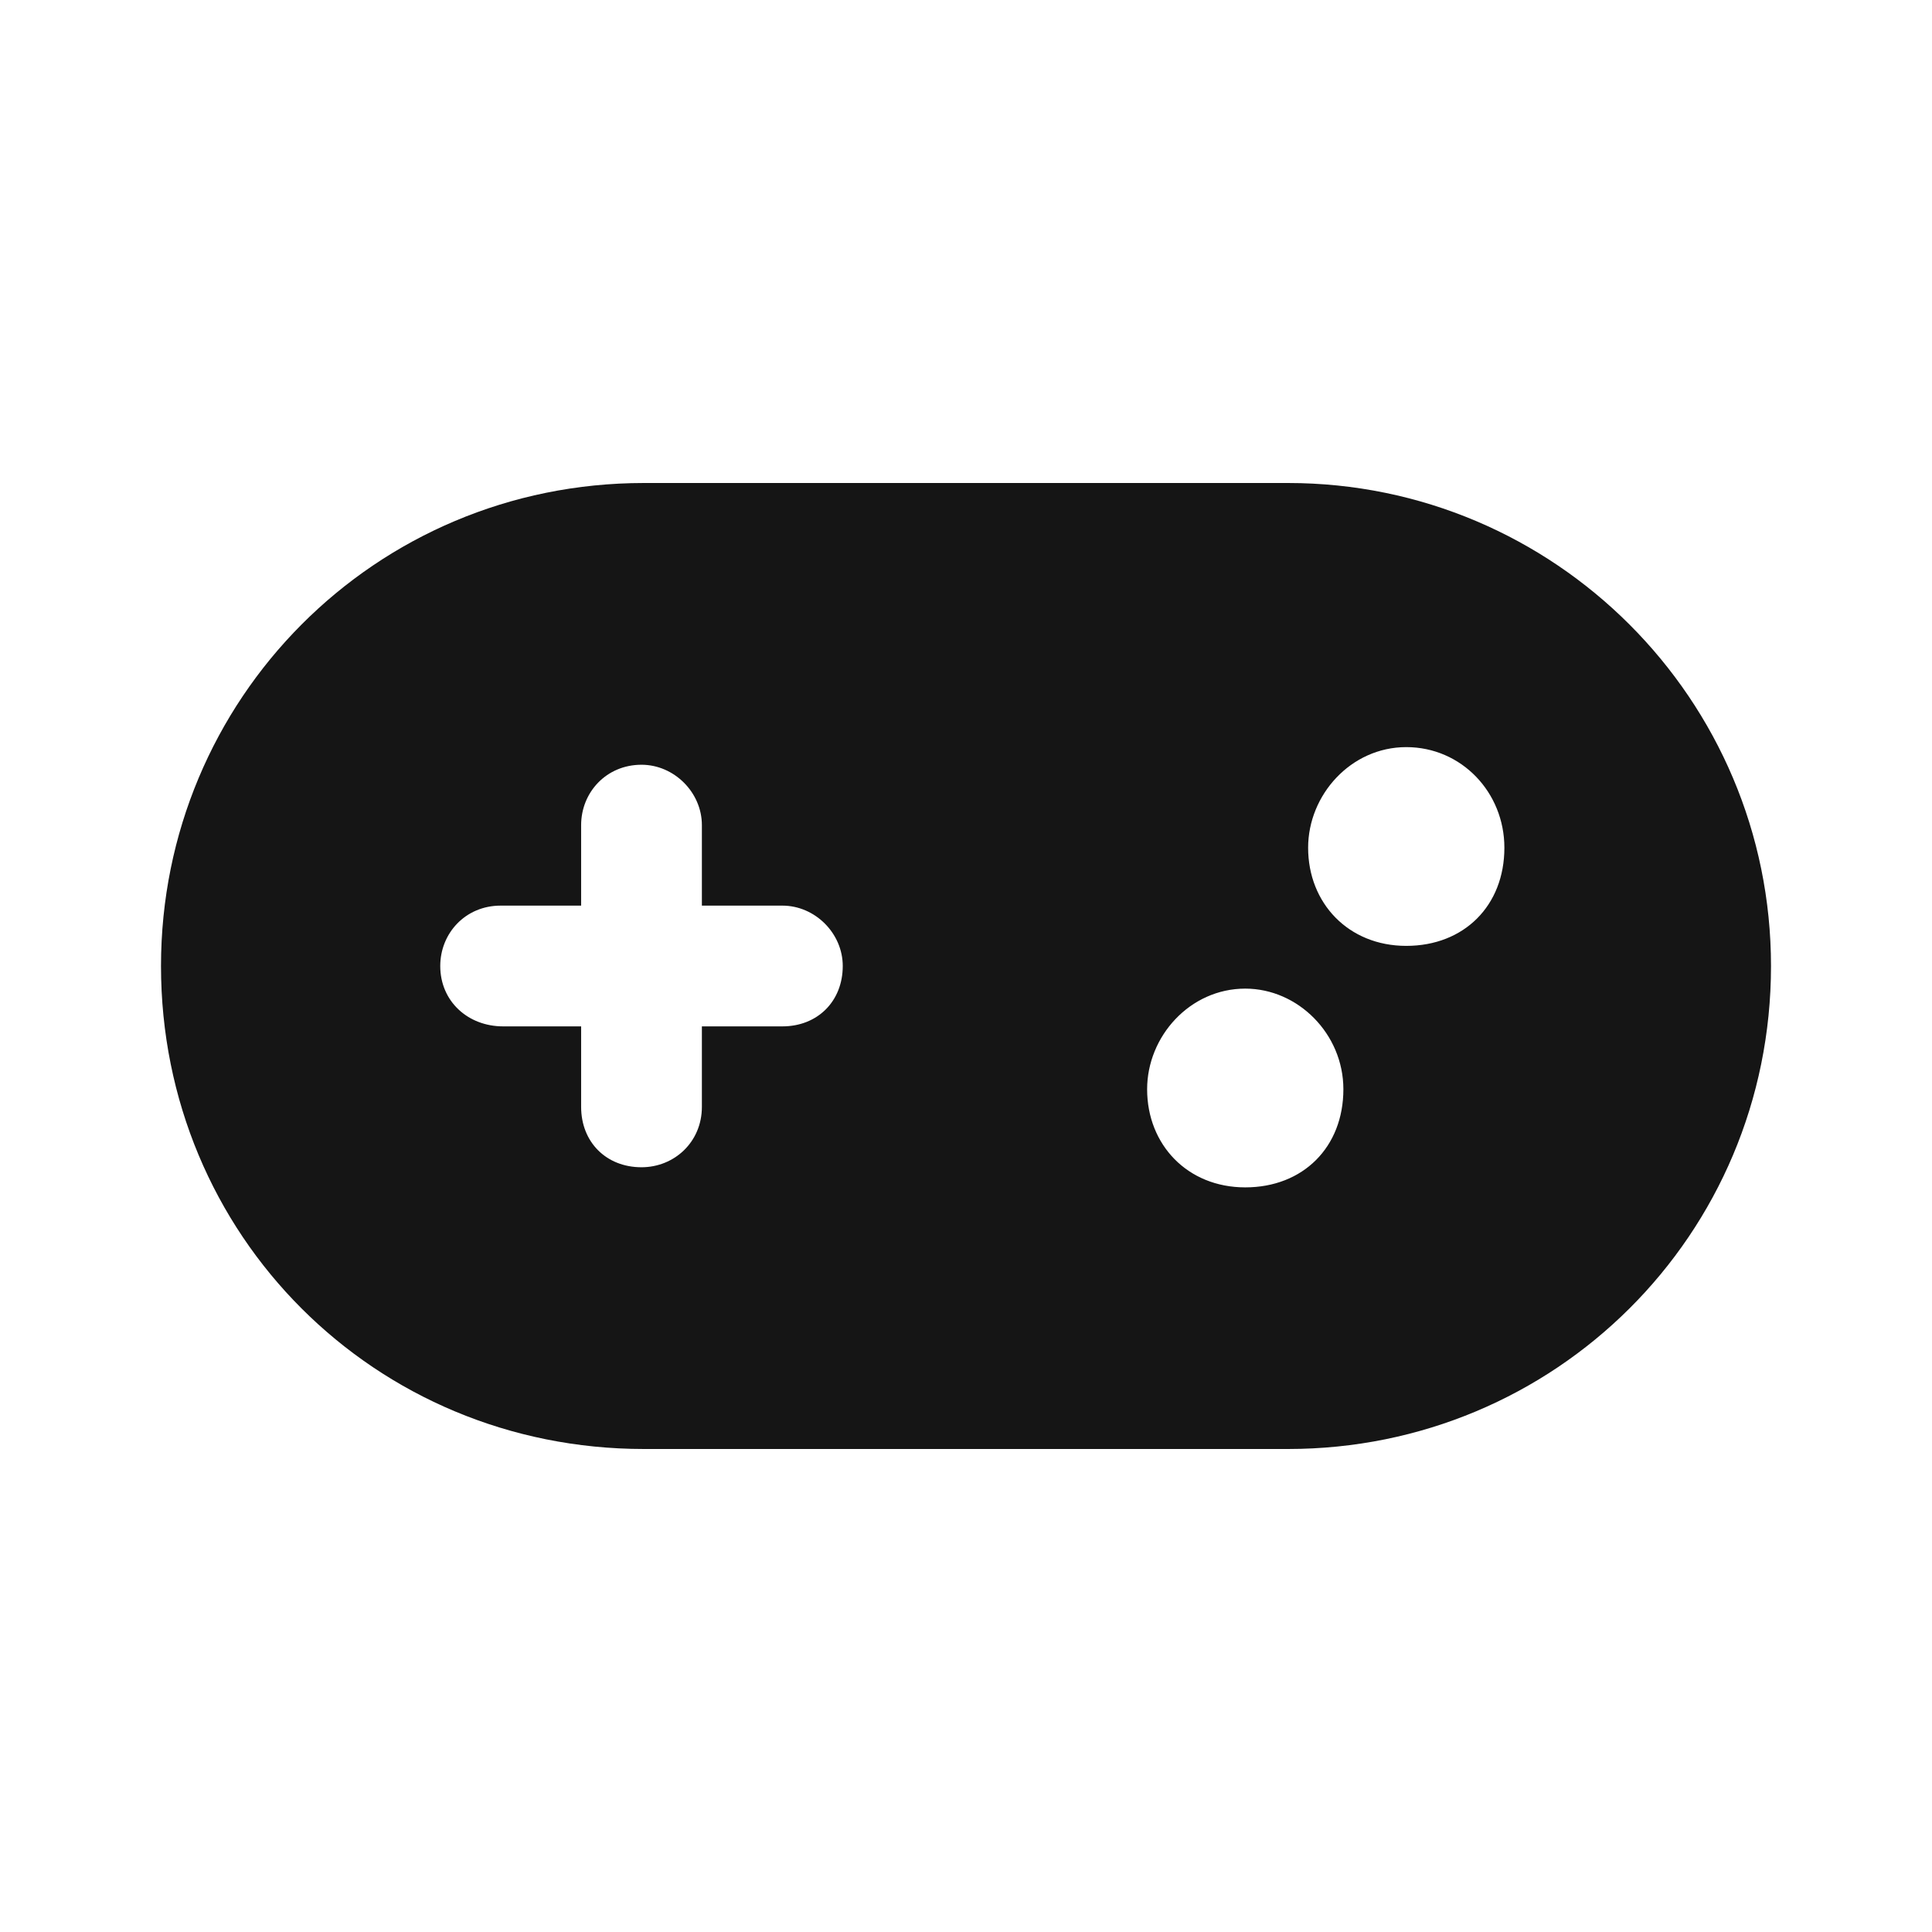 <svg width="24" height="24" viewBox="0 0 24 24" fill="none" xmlns="http://www.w3.org/2000/svg">
<path d="M16 6C19.312 6 22 8.688 22 12C22 15.344 19.312 18 16 18H8C4.656 18 2 15.344 2 12C2 8.688 4.656 6 8 6H16ZM9.719 12.75C10.156 12.75 10.469 12.438 10.469 12C10.469 11.594 10.125 11.25 9.719 11.25H8.719V10.25C8.719 9.844 8.375 9.5 7.969 9.5C7.531 9.5 7.219 9.844 7.219 10.25V11.25H6.219C5.781 11.25 5.469 11.594 5.469 12C5.469 12.438 5.812 12.75 6.25 12.75H7.219V13.75C7.219 14.188 7.531 14.5 7.969 14.5C8.375 14.5 8.719 14.188 8.719 13.75V12.75H9.719ZM15.469 14.75C16.188 14.75 16.688 14.25 16.688 13.531C16.688 12.844 16.125 12.281 15.469 12.281C14.781 12.281 14.25 12.875 14.25 13.531C14.25 14.219 14.75 14.75 15.469 14.75ZM17.469 11.75C18.188 11.75 18.688 11.25 18.688 10.531C18.688 9.844 18.156 9.281 17.469 9.281C16.781 9.281 16.25 9.875 16.25 10.531C16.25 11.219 16.75 11.75 17.469 11.75Z" fill="#151515"/>
</svg>
